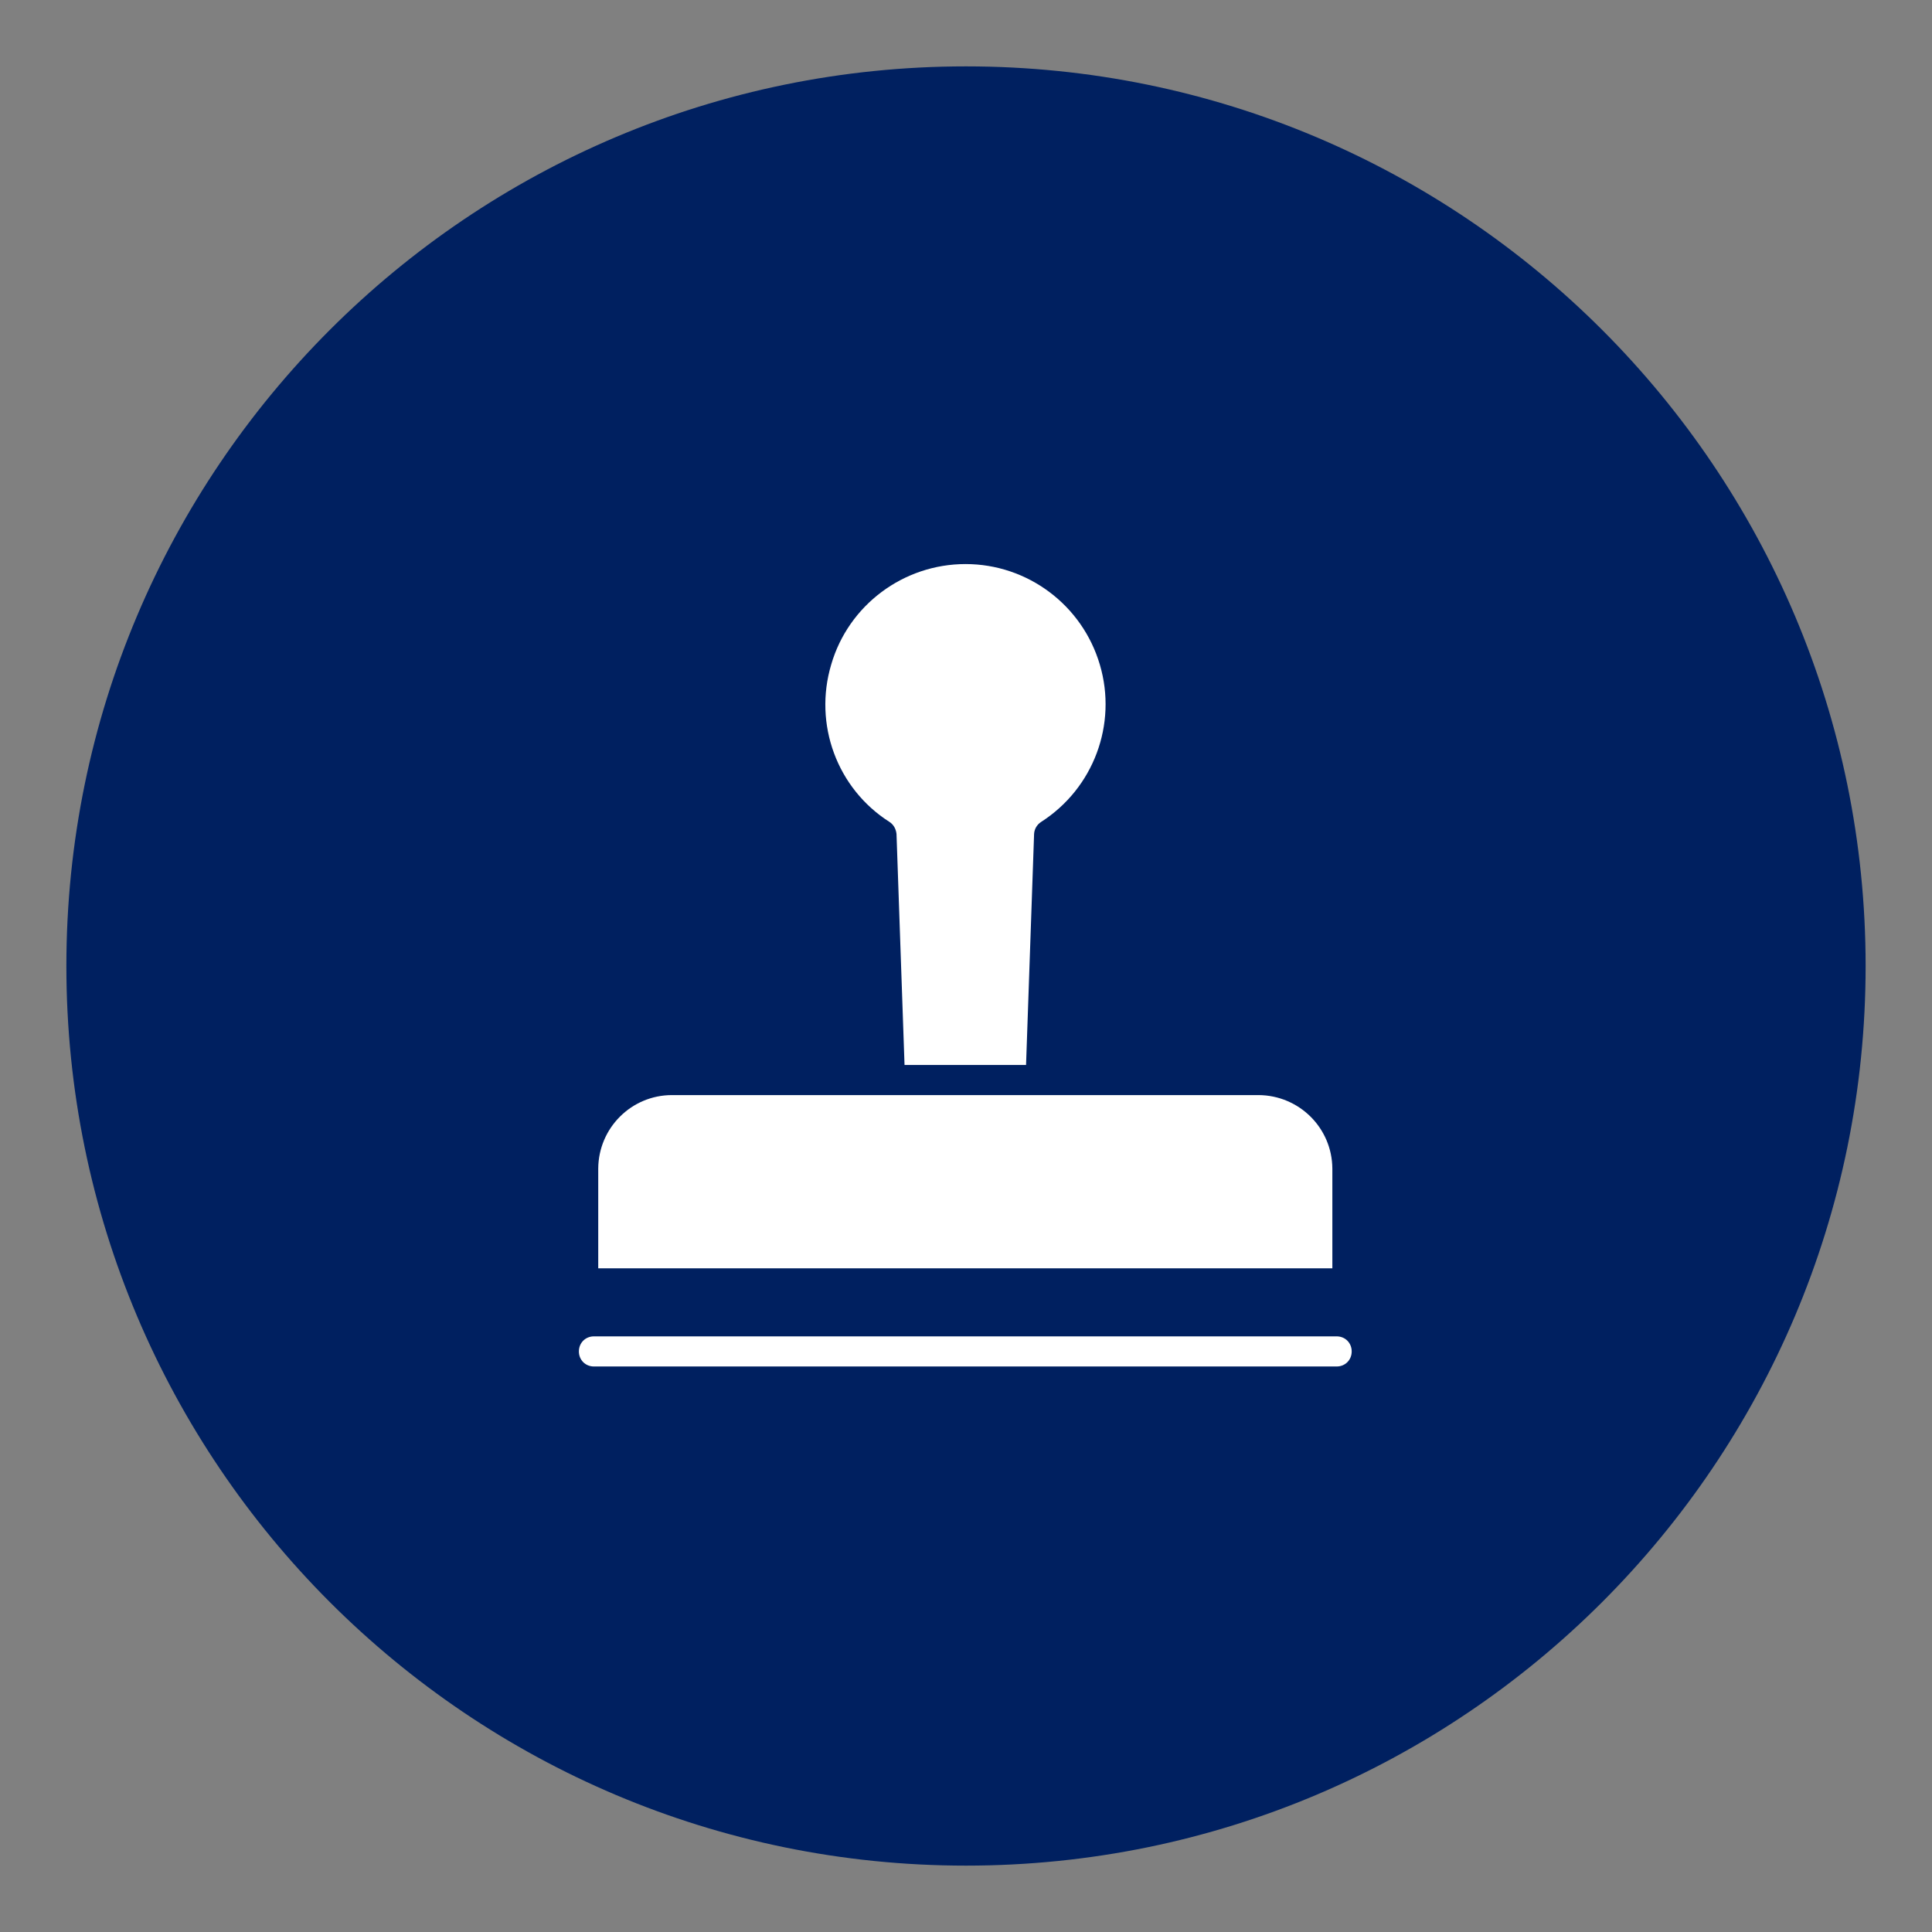 <svg xmlns="http://www.w3.org/2000/svg" xmlns:xlink="http://www.w3.org/1999/xlink" width="500" zoomAndPan="magnify" viewBox="0 0 375 375" height="500" preserveAspectRatio="xMidYMid meet" version="1.2"><rect x="0" y="0" width="375" height="375" fill="#808080" stroke="none"/><defs><clipPath id="cc7a9f7ab7"><path d="M 12.883 12.883 L 362.117 12.883 L 362.117 362.117 L 12.883 362.117 Z M 12.883 12.883 "/></clipPath><clipPath id="713a298bc9"><path d="M 187.5 12.883 C 91.062 12.883 12.883 91.062 12.883 187.5 C 12.883 283.938 91.062 362.117 187.5 362.117 C 283.938 362.117 362.117 283.938 362.117 187.5 C 362.117 91.062 283.938 12.883 187.5 12.883 Z M 187.5 12.883 "/></clipPath><clipPath id="8eb83c1b2e"><path d="M 160 109.434 L 215 109.434 L 215 207 L 160 207 Z M 160 109.434 "/></clipPath><clipPath id="3c86bf129b"><path d="M 112.363 259 L 262.363 259 L 262.363 265.434 L 112.363 265.434 Z M 112.363 259 "/></clipPath></defs><g id="f01fd3e52a"><g clip-rule="nonzero" clip-path="url(#cc7a9f7ab7)"><g clip-rule="nonzero" clip-path="url(#713a298bc9)"><path style=" stroke:none;fill-rule:nonzero;fill:#002060;fill-opacity:1;" d="M 12.883 12.883 L 362.117 12.883 L 362.117 362.117 L 12.883 362.117 Z M 12.883 12.883 "/></g></g><g clip-rule="nonzero" clip-path="url(#8eb83c1b2e)"><path style=" stroke:none;fill-rule:nonzero;fill:#ffffff;fill-opacity:1;" d="M 172.645 159.535 C 173.473 160.07 173.914 160.945 174.012 161.871 L 175.57 206.707 L 199.156 206.707 L 200.715 161.871 C 200.766 160.945 201.25 160.07 202.082 159.535 C 212.266 153.004 216.895 140.574 213.484 129.027 C 210.074 117.43 199.449 109.484 187.41 109.484 C 175.375 109.484 164.703 117.43 161.34 128.977 C 157.879 140.574 162.461 153.051 172.645 159.535 Z M 172.645 159.535 "/></g><path style=" stroke:none;fill-rule:nonzero;fill:#ffffff;fill-opacity:1;" d="M 258.609 226.832 C 258.562 218.938 252.176 212.602 244.281 212.555 L 130.441 212.555 C 122.547 212.555 116.164 218.938 116.117 226.832 L 116.117 246.18 L 258.609 246.18 Z M 258.609 226.832 "/><g clip-rule="nonzero" clip-path="url(#3c86bf129b)"><path style=" stroke:none;fill-rule:nonzero;fill:#ffffff;fill-opacity:1;" d="M 115.285 265.234 L 259.438 265.234 C 261.098 265.234 262.363 263.969 262.363 262.312 C 262.363 260.652 261.098 259.387 259.438 259.387 L 115.285 259.387 C 113.629 259.387 112.363 260.652 112.363 262.312 C 112.363 263.969 113.629 265.234 115.285 265.234 Z M 115.285 265.234 "/></g></g></svg>